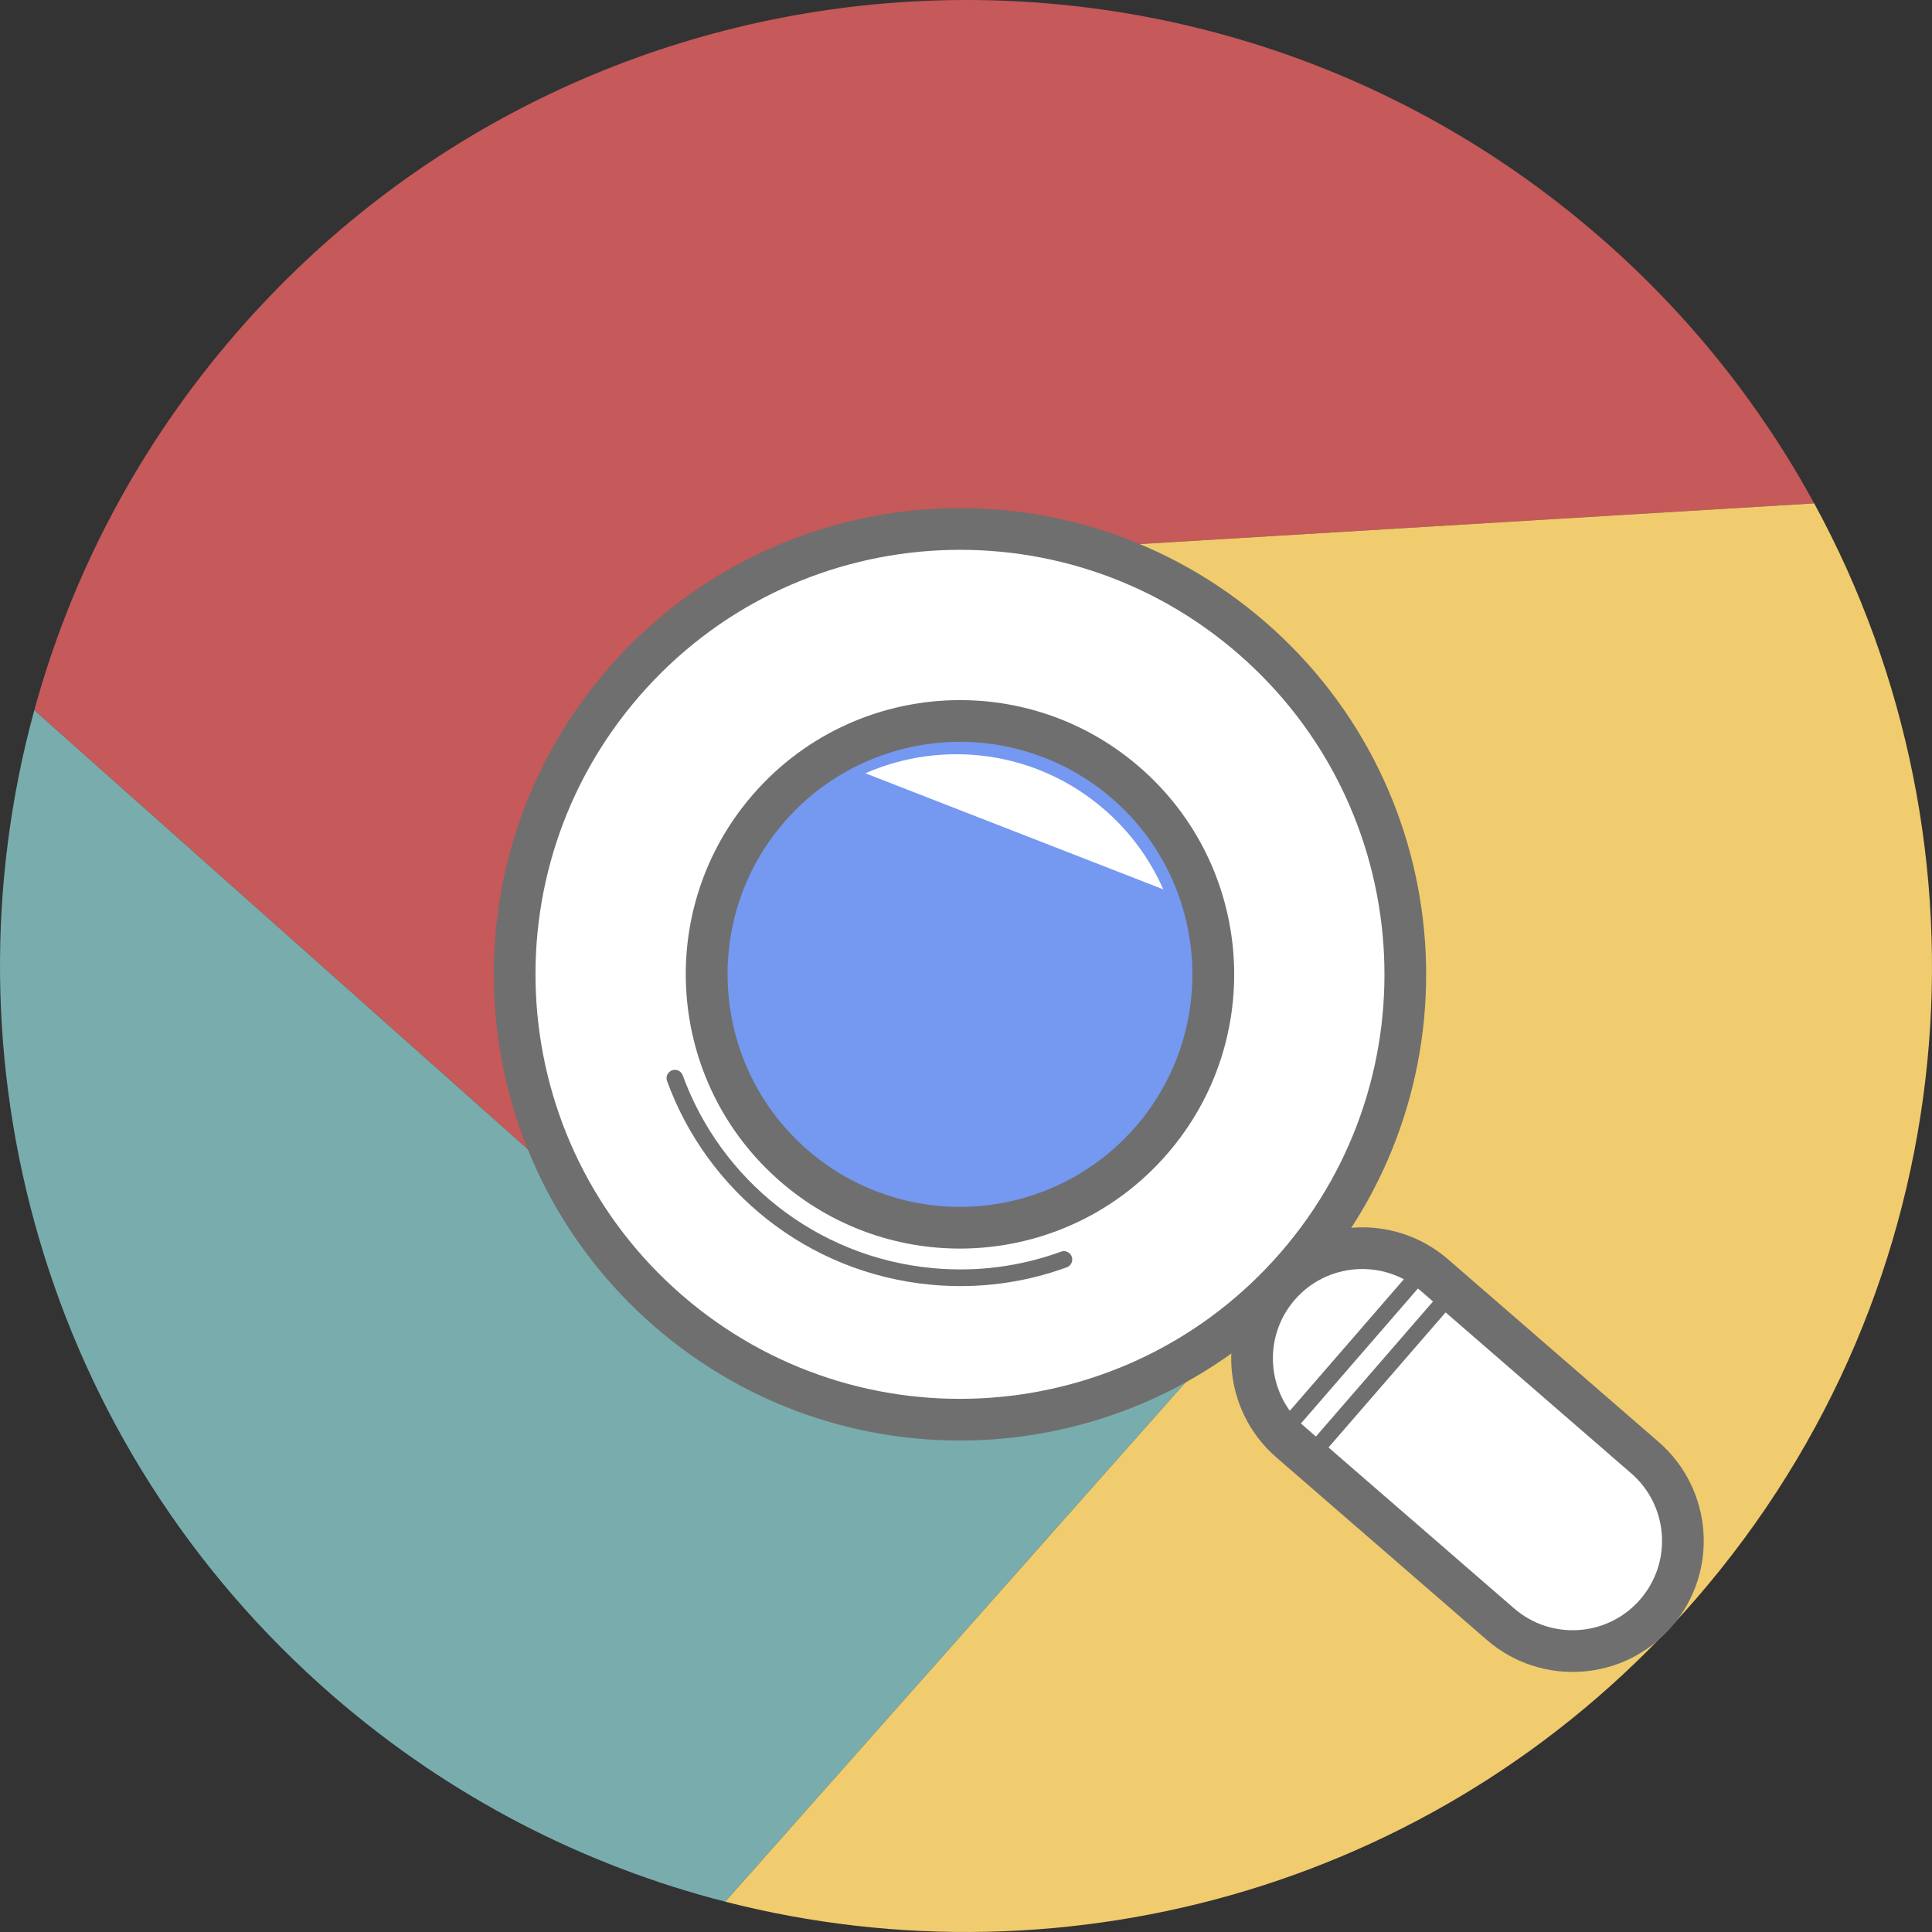 <?xml version="1.0" encoding="utf-8"?>
<!-- Generator: Adobe Illustrator 16.0.0, SVG Export Plug-In . SVG Version: 6.00 Build 0)  -->
<!DOCTYPE svg PUBLIC "-//W3C//DTD SVG 1.1//EN" "http://www.w3.org/Graphics/SVG/1.1/DTD/svg11.dtd">
<svg version="1.1" xmlns="http://www.w3.org/2000/svg" xmlns:xlink="http://www.w3.org/1999/xlink" x="0px" y="0px" width="300px"
	 height="300px" viewBox="0 0 300 300" enable-background="new 0 0 300 300" xml:space="preserve">
<rect x="0" y="0" width="300" height="300" fill="#333333" stroke="none"/>
<g id="Layer_1">
	<g>
		<g>
			<path fill="#C65959" d="M96.825,106.005c18.281-21.084,46.512-28.354,71.647-21.01l113.233-6.831
				c-8.344-15.298-19.489-29.398-33.431-41.483C185.686-17.598,90.947-10.859,36.671,51.733
				C21.478,69.257,11.065,89.31,5.327,110.277L88.2,184.003C75.022,159.446,77.481,128.309,96.825,106.005z"/>
			<path fill="#79ADAD" d="M103.765,203.554c-6.55-5.676-11.695-12.342-15.565-19.551L5.327,110.277
				c-14.771,53.93,1.331,113.989,46.396,153.074c18.177,15.76,39.071,26.345,60.893,31.941l80.272-90.573
				C167.313,225.749,129.615,225.975,103.765,203.554z"/>
			<path fill="#F1CC6E" d="M281.706,78.164l-113.233,6.831c9.266,2.704,18.128,7.331,25.899,14.069
				c28.853,25.021,31.96,68.696,6.94,97.55c-2.606,3.003-5.458,5.666-8.424,8.106l-80.272,90.573
				c53.318,13.674,112.196-2.582,150.718-47.001C305.524,199.642,310.828,131.569,281.706,78.164z"/>
		</g>
		<g>
			<path fill="#FFFFFF" stroke="#6F6F6F" stroke-width="6.474" stroke-miterlimit="10" d="M201.312,196.596
				c-25.026,28.86-68.694,31.967-97.553,6.944c-28.848-25.021-31.96-68.7-6.934-97.554c25.014-28.857,68.693-31.958,97.541-6.937
				C223.225,124.069,226.326,167.745,201.312,196.596z"/>
			<g>
				<path fill="#7598F1" d="M149.046,190.641c-9.457,0-18.604-3.417-25.758-9.624c-16.387-14.213-18.158-39.109-3.948-55.496
					c7.477-8.625,18.317-13.571,29.741-13.571c9.456,0,18.602,3.417,25.754,9.621c16.391,14.21,18.161,39.109,3.948,55.505
					C171.308,185.696,160.469,190.641,149.046,190.641z"/>
				<path fill="#6F6F6F" d="M149.083,115.188L149.083,115.188c8.676,0,17.069,3.135,23.634,8.83
					c15.041,13.04,16.666,35.891,3.622,50.938c-6.861,7.912-16.809,12.449-27.292,12.449c-8.678,0-17.072-3.136-23.637-8.832
					c-15.039-13.044-16.665-35.891-3.624-50.931C128.647,119.727,138.597,115.188,149.083,115.188 M149.082,108.713
					c-11.916,0-23.768,4.975-32.187,14.688c-15.406,17.767-13.49,44.655,4.273,60.062c8.056,6.989,17.99,10.415,27.879,10.415
					c11.915,0,23.765-4.974,32.183-14.682c15.406-17.771,13.502-44.661-4.272-60.07C168.902,112.139,158.97,108.713,149.082,108.713
					L149.082,108.713z"/>
			</g>
			<g>
				<path fill="#FFFFFF" stroke="#6F6F6F" stroke-width="6.474" stroke-miterlimit="10" d="M257.132,250.48
					c-6.189,7.139-17,7.908-24.141,1.718l-32.675-28.335c-7.135-6.189-7.904-17.003-1.715-24.148l0,0
					c6.196-7.136,17.005-7.905,24.141-1.715l32.674,28.336C262.558,232.53,263.327,243.338,257.132,250.48L257.132,250.48z"/>
				
					<line fill="none" stroke="#6F6F6F" stroke-width="2.59" stroke-linecap="round" stroke-linejoin="round" stroke-miterlimit="10" x1="221.32" y1="196.776" x2="198.907" y2="222.633"/>
				
					<line fill="none" stroke="#6F6F6F" stroke-width="2.59" stroke-linecap="round" stroke-linejoin="round" stroke-miterlimit="10" x1="225.349" y1="200.801" x2="202.93" y2="226.658"/>
			</g>
			
				<path fill="none" stroke="#6F6F6F" stroke-width="2.59" stroke-linecap="round" stroke-linejoin="round" stroke-miterlimit="10" d="
				M104.797,167.418c6.03,16.57,21.18,29.035,39.895,30.784c7.19,0.675,14.148-0.309,20.509-2.628"/>
			<path fill="#FFFFFF" d="M134.37,120.075c12.024-5.274,26.534-3.55,37.112,5.627c4.065,3.52,7.123,7.777,9.144,12.392"/>
		</g>
	</g>
</g>
<g id="Isolation_Mode">
</g>
</svg>
